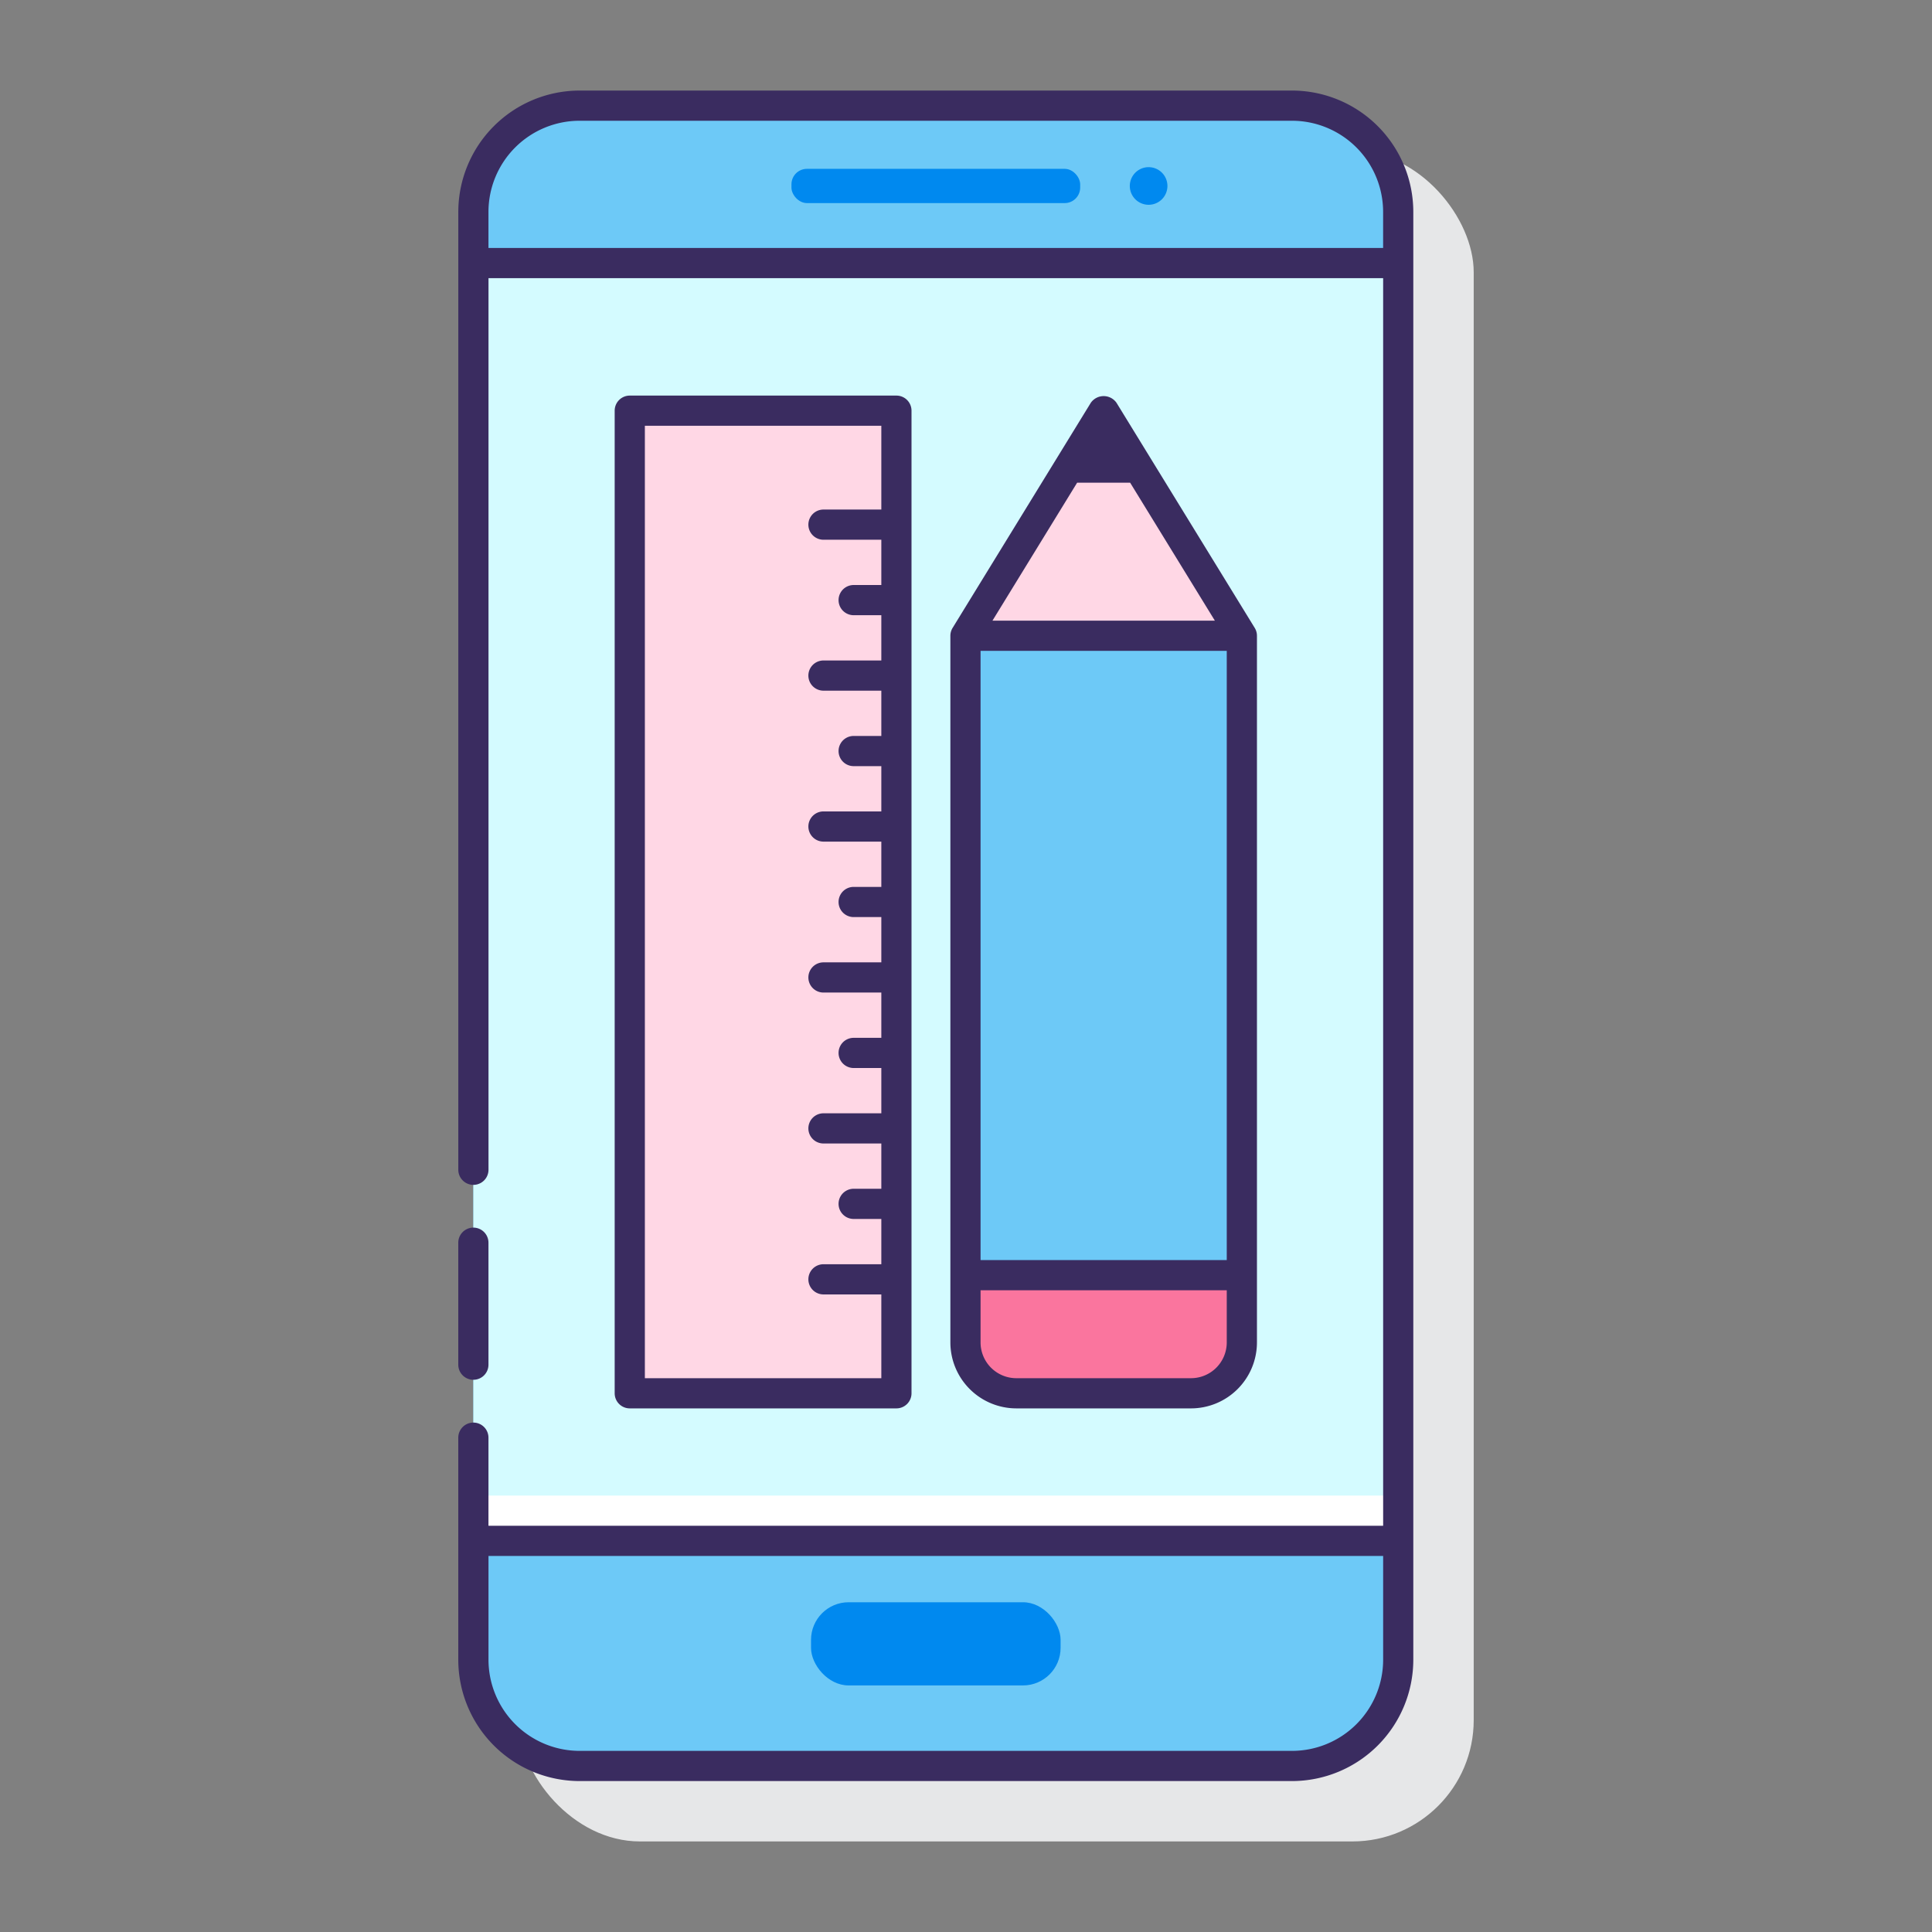 <svg height="512" viewBox="0 0 128 128" width="512" xmlns="http://www.w3.org/2000/svg"><rect x="0" y="0" width="128" height="128" fill="#808080" stroke="none"/><rect fill="#e6e7e8" height="112" rx="8.036" width="63.275" x="34.362" y="10"/><rect fill="#6dc9f7" height="110" rx="7.035" width="61.275" x="31.362" y="7"/><path d="m31.362 17.429h61.275v84.657h-61.275z" fill="#d4fbff"/><path d="m31.362 99.086h61.275v3h-61.275z" fill="#fff"/><rect fill="#0089ef" height="2.269" rx="1.026" width="19.128" x="52.436" y="11.186"/><path d="m76.1 11.075a1.246 1.246 0 1 0 1.245 1.246 1.245 1.245 0 0 0 -1.245-1.246z" fill="#0089ef"/><rect fill="#0089ef" height="5.511" rx="2.492" width="16.534" x="53.733" y="106.153"/><path d="m63.965 42.122 9.153-14.915 9.158 14.915v46.819a3.366 3.366 0 0 1 -3.367 3.367h-11.576a3.367 3.367 0 0 1 -3.368-3.367z" fill="#ffd7e5"/><path d="m63.965 42.122h18.311v46.819a3.366 3.366 0 0 1 -3.367 3.367h-11.576a3.367 3.367 0 0 1 -3.368-3.367z" fill="#6dc9f7"/><path d="m63.965 84.485v4.456a3.367 3.367 0 0 0 3.368 3.367h11.576a3.366 3.366 0 0 0 3.367-3.367v-4.456z" fill="#fa759e"/><path d="m41.724 27.207h17.667v65.101h-17.667z" fill="#ffd7e5"/><g fill="#3a2c60"><path d="m31.362 91.414a1 1 0 0 0 1-1v-8.081a1 1 0 0 0 -2 0v8.081a1 1 0 0 0 1 1z"/><path d="m85.6 6h-47.2a8.045 8.045 0 0 0 -8.036 8.036v63.464a1 1 0 1 0 2 0v-59.071h59.273v82.657h-59.275v-5.836a1 1 0 0 0 -2 0v14.714a8.045 8.045 0 0 0 8.038 8.036h47.2a8.044 8.044 0 0 0 8.035-8.036v-95.928a8.044 8.044 0 0 0 -8.035-8.036zm-53.238 10.429v-2.393a6.043 6.043 0 0 1 6.038-6.036h47.2a6.042 6.042 0 0 1 6.035 6.036v2.393zm53.238 99.571h-47.2a6.043 6.043 0 0 1 -6.036-6.036v-6.878h59.273v6.878a6.042 6.042 0 0 1 -6.037 6.036z"/><path d="m78.909 93.309a4.373 4.373 0 0 0 4.367-4.368v-46.819a.994.994 0 0 0 -.148-.523l-9.158-14.915a1.039 1.039 0 0 0 -1.7 0l-9.157 14.916a1 1 0 0 0 -.148.523v46.818a4.374 4.374 0 0 0 4.368 4.368zm-13.944-50.187h16.311v40.363h-16.311zm9.909-11.144 5.615 9.144h-14.737l5.612-9.144zm-9.909 56.963v-3.456h16.311v3.456a2.37 2.37 0 0 1 -2.367 2.368h-11.576a2.37 2.37 0 0 1 -2.368-2.368z"/><path d="m59.39 93.309a1 1 0 0 0 1-1v-65.1a1 1 0 0 0 -1-1h-17.666a1 1 0 0 0 -1 1v65.1a1 1 0 0 0 1 1zm-16.666-65.1h15.666v5.55h-3.833a1 1 0 0 0 0 2h3.833v3h-1.833a1 1 0 0 0 0 2h1.833v3h-3.833a1 1 0 0 0 0 2h3.833v3h-1.833a1 1 0 0 0 0 2h1.833v3h-3.833a1 1 0 0 0 0 2h3.833v3h-1.833a1 1 0 0 0 0 2h1.833v3h-3.833a1 1 0 0 0 0 2h3.833v3h-1.833a1 1 0 0 0 0 2h1.833v3h-3.833a1 1 0 0 0 0 2h3.833v3h-1.833a1 1 0 0 0 0 2h1.833v3h-3.833a1 1 0 0 0 0 2h3.833v5.551h-15.666z"/></g></svg>